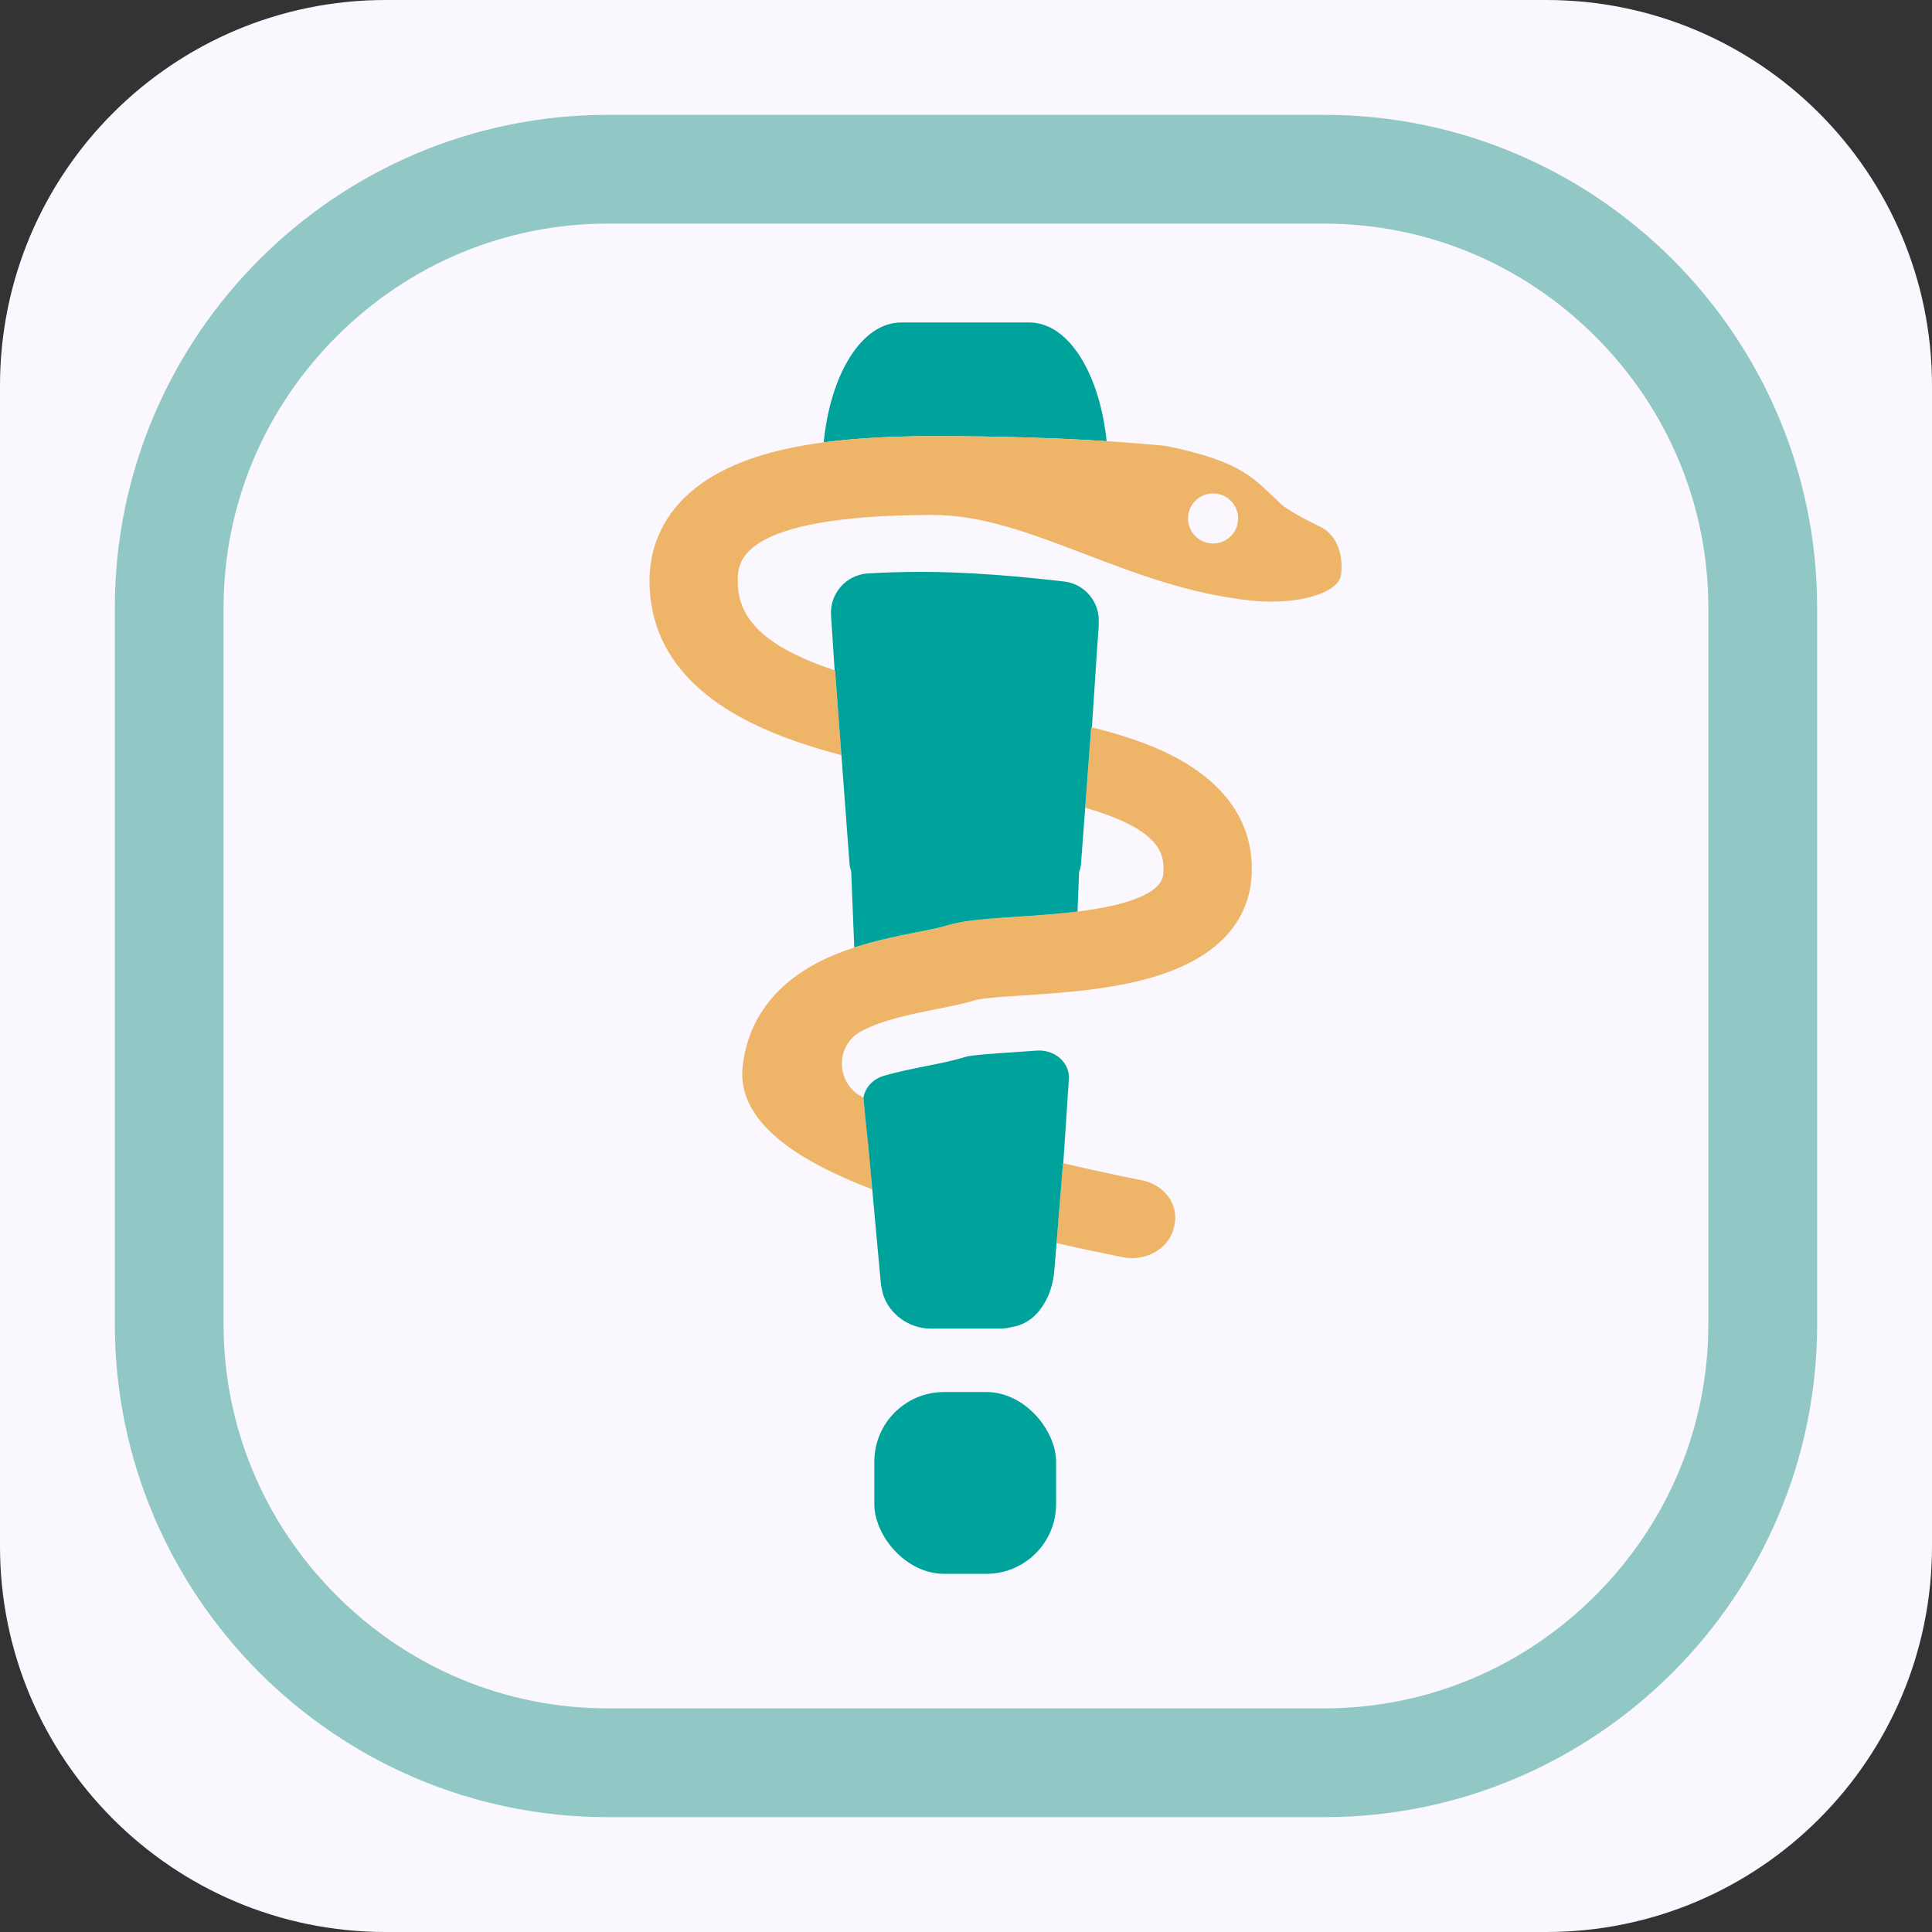 <?xml version="1.0" encoding="UTF-8"?>
<svg id="Layer_2" data-name="Layer 2" xmlns="http://www.w3.org/2000/svg" viewBox="0 0 437.44 437.44">
  <rect x="0" y="0" width="437.44" height="437.44" fill="#333333" stroke="none"/>
  <defs>
    <style>
      .cls-1 {
        fill: none;
      }

      .cls-2 {
        fill: #00a39b;
      }

      .cls-3 {
        fill: #91c7c4;
      }

      .cls-4 {
        fill: #faf8fe;
      }

      .cls-5 {
        fill: #eeb569;
      }
    </style>
  </defs>
  <g id="for_export" data-name="for export">
    <g>
      <path class="cls-4" d="M87.32,0h262.79c48.2,0,87.33,39.13,87.33,87.33v262.79c0,48.2-39.13,87.32-87.32,87.32H87.32c-48.2,0-87.32-39.13-87.32-87.32V87.32C0,39.13,39.13,0,87.32,0Z"/>
      <path class="cls-1" d="M236.95,207.08c-2.32.19-4.59.34-6.72.48-4.22.28-7.88.52-10.99.96,3.11-.44,6.77-.68,10.99-.96,2.13-.14,4.4-.29,6.72-.48Z"/>
      <path class="cls-1" d="M210.53,210.48c-.89.19-1.85.38-2.83.57-.54.11-1.09.22-1.64.33.56-.11,1.11-.22,1.64-.33.98-.19,1.94-.38,2.83-.57Z"/>
      <path class="cls-1" d="M219.24,208.52c-1.87.27-3.53.6-5,1.06-.37.12-.79.23-1.27.35.48-.12.91-.24,1.27-.35,1.47-.46,3.13-.8,5-1.06Z"/>
      <path class="cls-1" d="M255.13,204.18c8.17-2.51,8.26-5.48,8.3-7.08.11-3.61-.98-7.49-9.63-11.35-2.42-1.08-5.17-2.02-8.09-2.86l-.95,12.72c-.05.61-.19,1.19-.42,1.75l-.37,9.01c-2.33.29-4.71.52-7.03.7,2.32-.19,4.7-.41,7.03-.7,3.97-.5,7.83-1.18,11.14-2.2Z"/>
      <path class="cls-1" d="M299.79,50.63h-162.14c-23.13,0-44.96,9.08-61.45,25.57-16.49,16.49-25.57,38.31-25.57,61.45v162.14c0,23.13,9.08,44.96,25.57,61.45,16.49,16.49,38.31,25.57,61.45,25.57h162.14c23.13,0,44.96-9.08,61.45-25.57,16.49-16.49,25.57-38.31,25.57-61.45v-162.14c0-23.13-9.08-44.96-25.57-61.45-16.49-16.49-38.31-25.57-61.45-25.57ZM239.12,340.55c0,8.68-7.1,15.78-15.78,15.78h-9.59c-8.68,0-15.78-7.1-15.78-15.78v-9.59c0-8.68,7.1-15.78,15.78-15.78h9.59c8.68,0,15.78,7.1,15.78,15.78v9.59ZM303.67,129.96c-.43,4.47-10.12,7.09-20.42,6.02-28.16-2.93-49.94-19.39-72.1-19.39-.25,0-.49,0-.73,0-43.38.2-43.38,10.85-43.38,14.86,0,4.79,1.46,11.02,12.84,16.66,2.8,1.39,5.88,2.59,9.11,3.66l-.63-9.56-.02-.23s0-.03,0-.04l-.17-2.64c-.32-4.92,3.4-9.18,8.32-9.48,3.47-.21,7.32-.34,11.61-.36.24,0,.48,0,.72,0,9.92,0,21.3.93,32.12,2.18,4.71.55,8.16,4.71,7.85,9.44v.09c0,.27,0,.53-.02.8l-.33,4.48-1.2,18.22h0c5.43,1.35,10.73,2.99,15.5,5.12,9.68,4.32,21.13,12.65,20.67,27.79-.23,7.72-4.2,18.05-21.76,23.46-9.65,2.97-20.9,3.71-29.94,4.31-3.94.26-9.33.61-10.82,1.06-2.6.82-5.63,1.42-8.85,2.05-5.68,1.13-12.13,2.4-16.95,4.96-.05.02-.09.05-.14.07-5.85,3.15-5.76,11.58.07,14.76.16.09.33.17.49.26h0s0,0,0,0c.36-2.29,2.15-4.25,4.67-4.97,3.14-.9,6.44-1.56,9.52-2.18,3.17-.64,6.17-1.24,8.73-2.05,1.47-.45,6.79-.8,10.68-1.06,1.78-.12,3.66-.24,5.58-.39,4.1-.31,7.57,2.72,7.32,6.43l-.92,13.94h0s0,.02,0,.02l-.34,5.12h0c6.83,1.61,13.05,2.91,17.79,3.85,5.11,1.01,8.39,5.46,7.41,10.05l-.11.54c-1.02,4.79-6.27,7.89-11.6,6.84-4.12-.81-9.29-1.89-15.02-3.2l-.5,6.16c-.19,2.36-.78,4.68-1.88,6.77-2.24,4.27-5.2,5.65-7.89,6.1-.87.21-1.76.33-2.68.33h-15.45c-5.52,0-10.36-3.96-11.19-9.13-.1-.43-.17-.88-.21-1.33l-1.93-21.05c-4.39-1.7-8.27-3.42-11.59-5.15-12.64-6.58-18.62-14.13-17.79-22.45,1.02-10.19,6.82-18.36,16.77-23.64,2.77-1.47,5.67-2.62,8.55-3.56,1.25-.41,2.5-.77,3.73-1.11-1.24.33-2.48.7-3.73,1.11l-.7-17.25c-.2-.53-.33-1.08-.37-1.65l-1.84-24.63c-6.97-1.85-14.04-4.16-20.33-7.28-15.34-7.61-23.12-18.46-23.12-32.26,0-7.54,3.16-21.22,24.3-28.03,4.41-1.42,9.4-2.5,15.13-3.26,1.51-15.31,8.52-27.15,17.57-27.15h28.94c9,0,15.98,11.7,17.55,26.88,4.87.31,9.27.67,13.34,1.05,17.95,3.63,20.15,7.79,25.51,12.54.91,1.27,4.74,3.49,9.74,5.89,0,0,5.32,2.32,4.52,10.59Z"/>
      <circle class="cls-1" cx="274.66" cy="117.39" r="5.67"/>
      <rect class="cls-2" x="197.96" y="315.18" width="41.16" height="41.16" rx="15.78" ry="15.78"/>
      <path class="cls-2" d="M211.15,98.75c16.39,0,29,.47,39.41,1.14-1.56-15.18-8.54-26.88-17.55-26.88h-28.94c-9.06,0-16.06,11.84-17.57,27.15,6.8-.9,14.64-1.36,23.83-1.41.27,0,.55,0,.83,0Z"/>
      <path class="cls-5" d="M240.67,263.36l-1.46,18.1c5.73,1.31,10.91,2.38,15.02,3.2,5.33,1.05,10.58-2.05,11.6-6.84l.11-.54c.97-4.59-2.31-9.04-7.41-10.05-4.74-.94-10.97-2.24-17.79-3.85h0s-.05-.01-.07-.02Z"/>
      <path class="cls-5" d="M247.08,164.64l-1.36,18.26c2.92.84,5.67,1.78,8.09,2.86,8.65,3.86,9.74,7.74,9.63,11.35-.05,1.59-.14,4.56-8.3,7.08-3.31,1.02-7.17,1.7-11.14,2.2-2.33.29-4.71.52-7.03.7-2.32.19-4.59.34-6.72.48-4.22.28-7.88.52-10.99.96-1.87.27-3.53.6-5,1.06-.37.12-.79.23-1.27.35s-1.01.24-1.57.36c-.28.06-.57.12-.87.18-.89.19-1.85.38-2.83.57-.54.11-1.09.22-1.64.33-2.79.56-5.81,1.2-8.9,2.03-1.24.33-2.48.7-3.73,1.11-2.88.94-5.78,2.09-8.55,3.56-9.95,5.27-15.75,13.44-16.77,23.64-.83,8.31,5.15,15.86,17.79,22.45,3.32,1.73,7.2,3.45,11.59,5.15l-.67-7.34c-.23-3.12-.86-7.69-1.32-13.45h0c-.16-.09-.34-.18-.49-.26-5.83-3.18-5.92-11.61-.07-14.76.04-.02.09-.05.14-.07,4.83-2.56,11.27-3.83,16.95-4.96,3.21-.64,6.25-1.24,8.85-2.05,1.49-.45,6.88-.8,10.82-1.06,9.04-.59,20.29-1.33,29.94-4.31,17.57-5.41,21.53-15.74,21.76-23.46.46-15.14-10.99-23.47-20.67-27.79-4.77-2.13-10.07-3.77-15.5-5.12h0s0,0,0,0c-.05-.01-.11-.02-.16-.04Z"/>
      <path class="cls-5" d="M299.15,119.37c-4.99-2.4-8.82-4.62-9.74-5.89-5.36-4.75-7.56-8.91-25.51-12.54-4.07-.38-8.47-.74-13.34-1.05-10.41-.67-23.02-1.14-39.41-1.14-.28,0-.55,0-.83,0-9.19.04-17.03.5-23.83,1.41-5.73.76-10.72,1.84-15.13,3.26-21.14,6.81-24.3,20.49-24.3,28.03,0,13.8,7.78,24.65,23.12,32.26,6.29,3.12,13.36,5.43,20.33,7.28l-1.43-19.19s-.06-.02-.09-.03h0c-3.23-1.07-6.31-2.27-9.11-3.66-11.38-5.65-12.84-11.87-12.84-16.66,0-4.01,0-14.66,43.38-14.86.24,0,.49,0,.73,0,22.16,0,43.94,16.46,72.1,19.39,10.29,1.07,19.99-1.55,20.42-6.02.8-8.27-4.52-10.59-4.52-10.59ZM274.66,123.06c-3.13,0-5.67-2.54-5.67-5.67s2.54-5.67,5.67-5.67,5.67,2.54,5.67,5.67-2.54,5.67-5.67,5.67Z"/>
      <path class="cls-3" d="M299.79,26h-162.14c-61.56,0-111.65,50.09-111.65,111.65v162.14c0,61.56,50.09,111.65,111.65,111.65h162.14c61.56,0,111.65-50.09,111.65-111.65v-162.14c0-61.56-50.09-111.65-111.65-111.65ZM386.8,299.79c0,23.13-9.08,44.96-25.57,61.45-16.49,16.49-38.31,25.57-61.45,25.57h-162.14c-23.13,0-44.96-9.08-61.45-25.57-16.49-16.49-25.57-38.31-25.57-61.45v-162.14c0-23.13,9.08-44.96,25.57-61.45,16.49-16.49,38.31-25.57,61.45-25.57h162.14c23.13,0,44.96,9.08,61.45,25.57,16.49,16.49,25.57,38.31,25.57,61.45v162.14Z"/>
      <path class="cls-2" d="M189.08,151.8l1.43,19.19,1.84,24.63c.04.57.18,1.12.37,1.65l.7,17.25c1.25-.41,2.5-.77,3.73-1.11,3.09-.84,6.11-1.47,8.9-2.03.56-.11,1.11-.22,1.64-.33.98-.19,1.94-.38,2.83-.57.3-.06.59-.12.87-.18.56-.12,1.09-.24,1.57-.36s.91-.24,1.27-.35c1.47-.46,3.13-.8,5-1.06,3.11-.44,6.77-.68,10.99-.96,2.13-.14,4.4-.29,6.72-.48,2.32-.19,4.7-.41,7.03-.7l.37-9.01c.22-.56.37-1.15.42-1.75l.95-12.72,1.36-18.26c.05.01.11.02.16.04h0s1.2-18.22,1.2-18.22l.33-4.48c.02-.27.02-.54.01-.8v-.09c.32-4.73-3.13-8.9-7.84-9.44-10.82-1.25-22.19-2.18-32.12-2.18-.24,0-.48,0-.72,0-4.29.02-8.14.14-11.61.36-4.92.3-8.64,4.57-8.32,9.48l.17,2.64s0,.03,0,.04l.02.23.63,9.56h0s.06.02.09.03Z"/>
      <path class="cls-2" d="M197.49,269.32l1.93,21.05c.03.45.11.89.21,1.33.83,5.17,5.67,9.13,11.19,9.13h15.45c.92,0,1.82-.12,2.68-.33,2.69-.45,5.65-1.83,7.89-6.1,1.1-2.09,1.69-4.42,1.88-6.77l.5-6.16,1.46-18.1s.05.01.07.02h0l.34-5.12h0v-.02l.92-13.94c.24-3.72-3.22-6.75-7.32-6.43-1.93.15-3.8.27-5.58.39-3.89.26-9.21.61-10.68,1.06-2.56.82-5.56,1.42-8.73,2.05-3.08.62-6.38,1.28-9.52,2.18-2.52.72-4.31,2.67-4.67,4.97h0c.46,5.77,1.08,10.34,1.32,13.45l.67,7.34Z"/>
    </g>
  </g>
</svg>